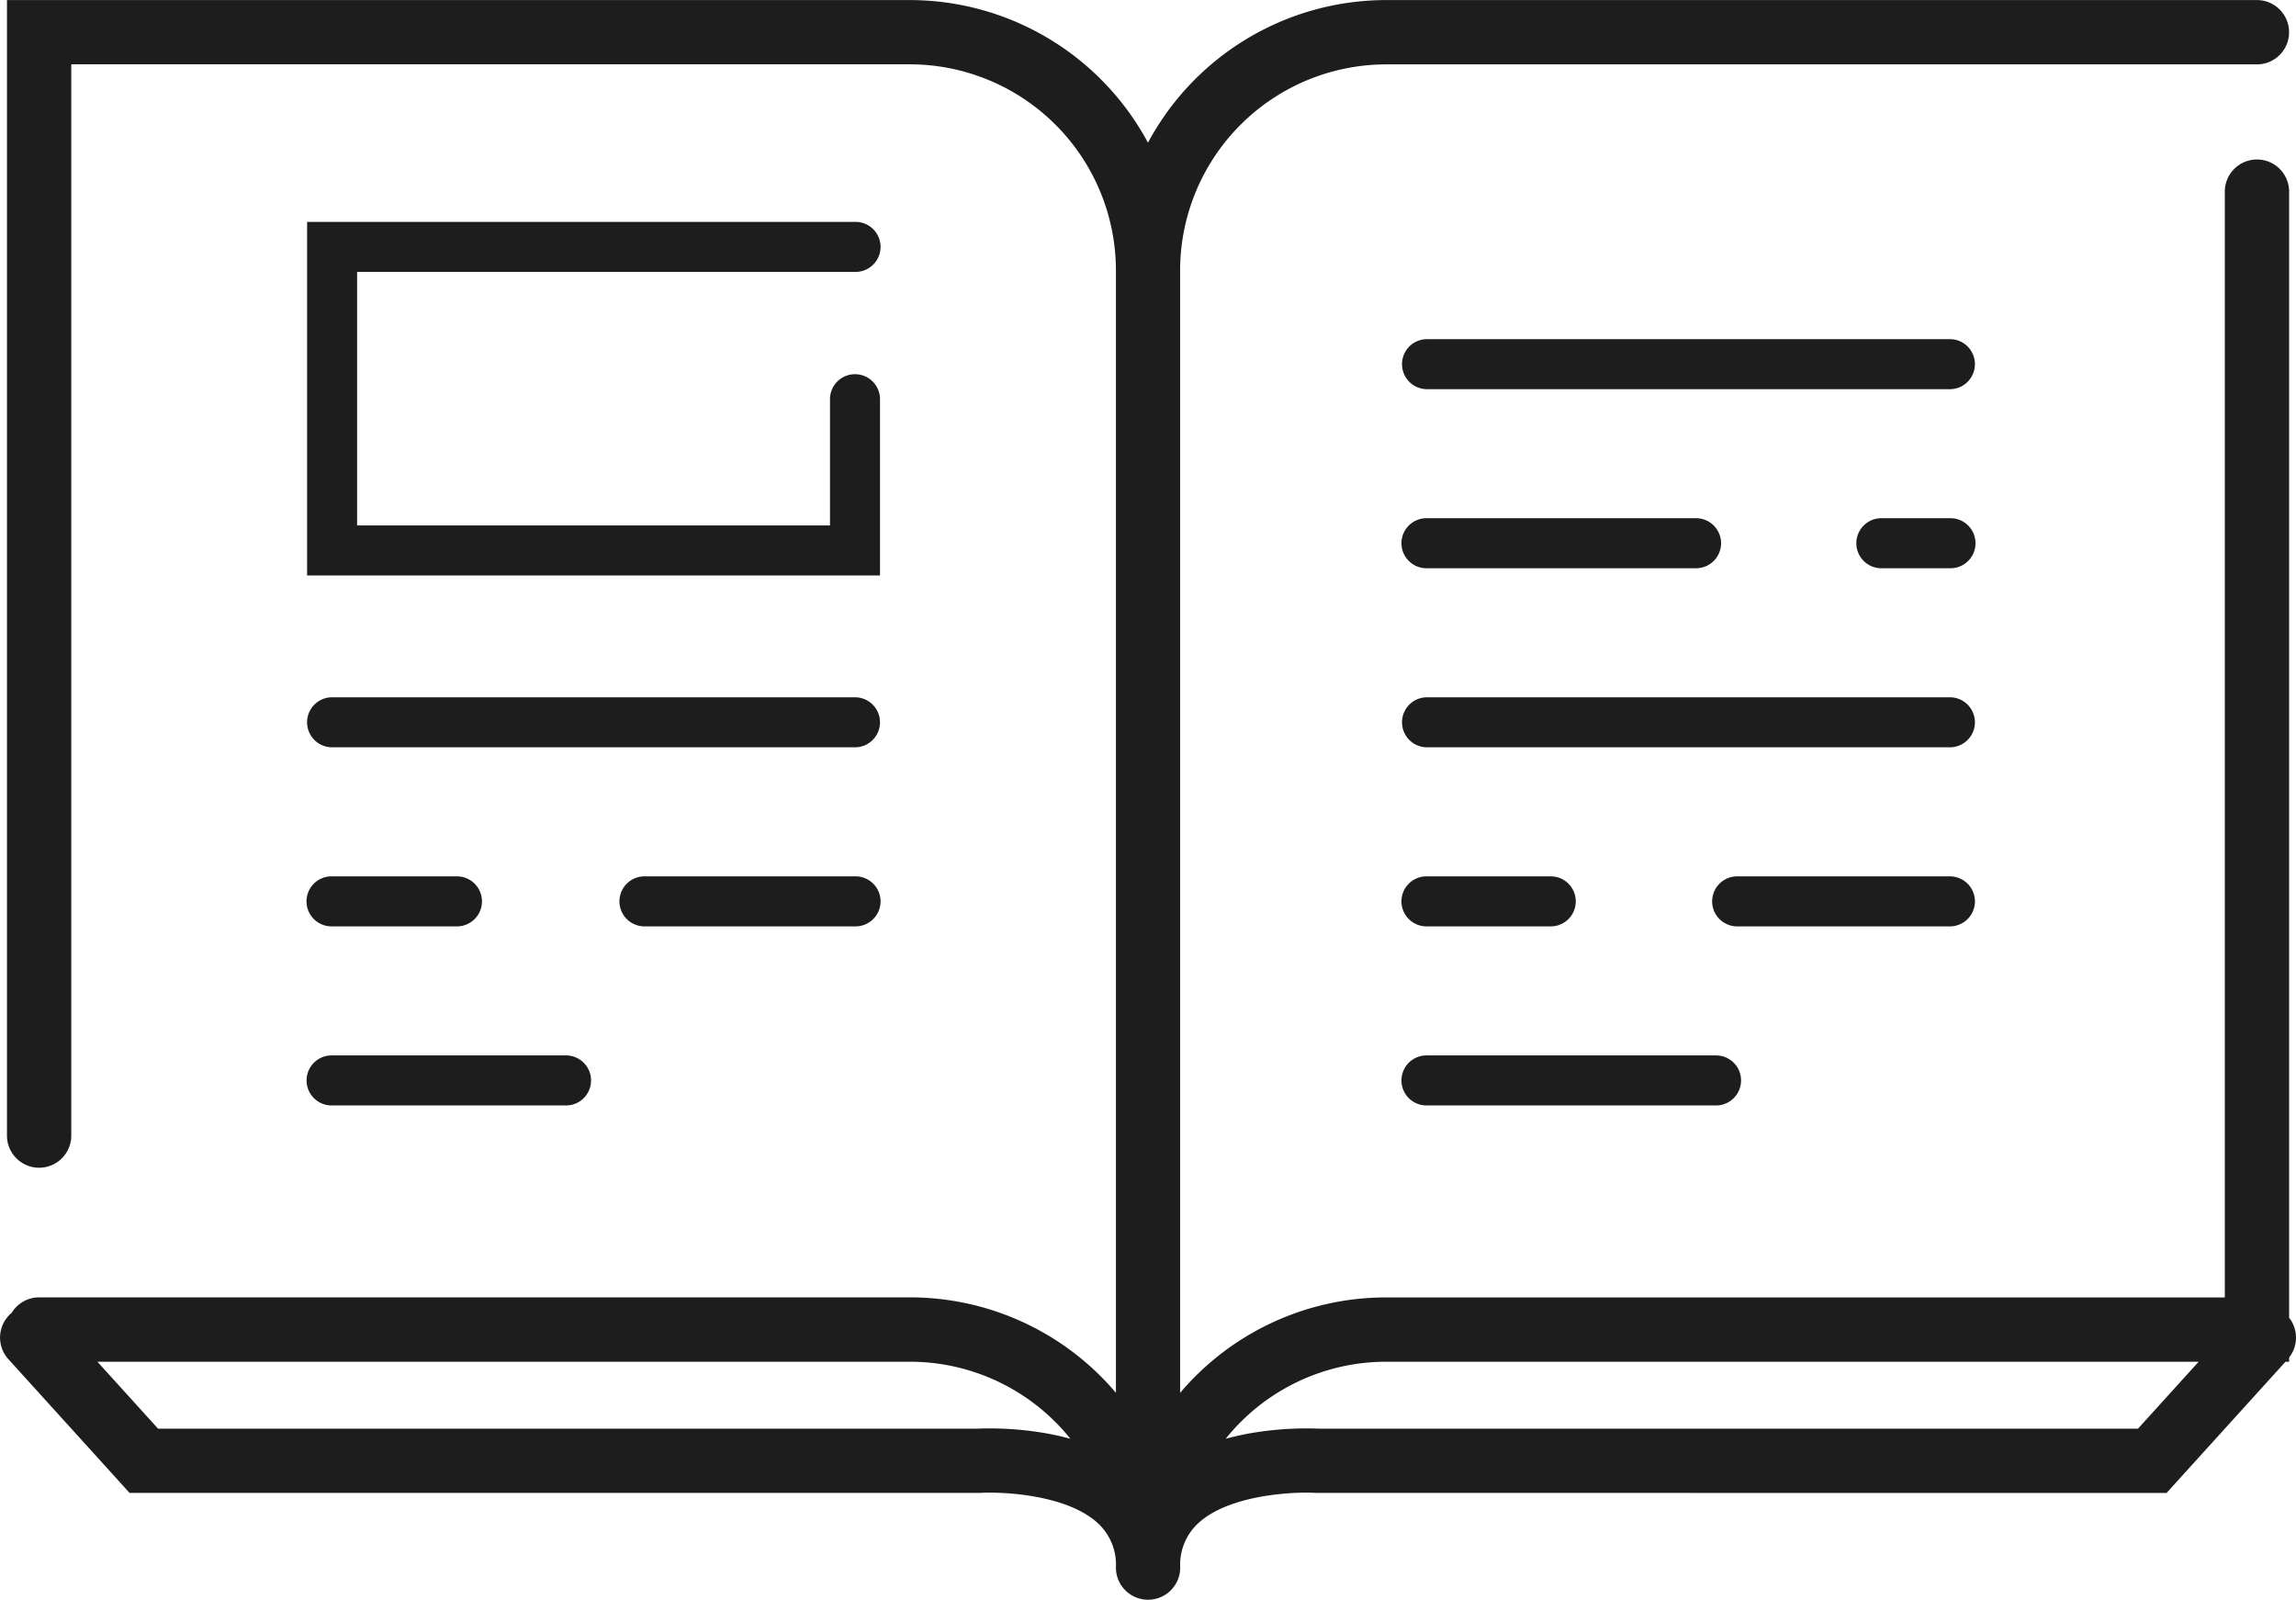 <svg xmlns="http://www.w3.org/2000/svg" width="181.458" height="126.419" viewBox="0 0 181.458 126.419">
  <g id="Group_667" data-name="Group 667" transform="translate(-2190.349 -256.403)">
    <path id="Path_1536" data-name="Path 1536" d="M2371.264,363.678a2.539,2.539,0,0,0,0-3.139V271.548a2.541,2.541,0,0,0-5.083,0v87.384H2299.9a21.333,21.333,0,0,0-16.284,7.542v-88.7a16.3,16.3,0,0,1,16.284-16.283h68.818a2.541,2.541,0,1,0,0-5.083H2299.9a21.384,21.384,0,0,0-18.825,11.271,21.383,21.383,0,0,0-18.825-11.271H2190.9v89.734a2.541,2.541,0,1,0,5.082,0V261.486h66.277a16.3,16.3,0,0,1,16.284,16.283v88.7a21.333,21.333,0,0,0-16.284-7.542h-68.818a2.537,2.537,0,0,0-2.173,1.229c-.027.022-.054.042-.08.065a2.542,2.542,0,0,0-.177,3.59l9.579,10.57h67.052l.157,0c1.773-.108,6.907.124,9.353,2.427a4.453,4.453,0,0,1,1.39,3.473,2.541,2.541,0,1,0,5.082,0,4.454,4.454,0,0,1,1.39-3.473c2.445-2.3,7.58-2.534,9.348-2.428l67.214.005,9.4-10.371h.292Zm-99.079,5.86a26.052,26.052,0,0,0-4.614-.236H2202.84l-4.793-5.289h64.208a16.263,16.263,0,0,1,12.688,6.088A21.954,21.954,0,0,0,2272.185,369.538Zm87.135-.236h-64.732a26.055,26.055,0,0,0-4.614.236,21.95,21.95,0,0,0-2.758.564,16.264,16.264,0,0,1,12.689-6.088h64.208Z" fill="#1d1d1d"/>
    <path id="Path_1537" data-name="Path 1537" d="M2327.181,327.93a1.977,1.977,0,1,0,0-3.953h-43.3v27.94h45.278v-13.97a1.977,1.977,0,0,0-3.953,0v10.017h-37.372V327.93Z" transform="translate(-69.261 -50.04)" fill="#1d1d1d"/>
    <path id="Path_1538" data-name="Path 1538" d="M2285.856,472.713h41.325a1.976,1.976,0,1,0,0-3.953h-41.325a1.976,1.976,0,1,0,0,3.953Z" transform="translate(-69.261 -157.254)" fill="#1d1d1d"/>
    <path id="Path_1539" data-name="Path 1539" d="M2397.508,523.294h-16.682a1.977,1.977,0,0,0,0,3.953h16.682a1.977,1.977,0,1,0,0-3.953Z" transform="translate(-139.588 -197.637)" fill="#1d1d1d"/>
    <path id="Path_1540" data-name="Path 1540" d="M2285.856,527.247h9.912a1.977,1.977,0,0,0,0-3.953h-9.912a1.977,1.977,0,1,0,0,3.953Z" transform="translate(-69.261 -197.637)" fill="#1d1d1d"/>
    <path id="Path_1541" data-name="Path 1541" d="M2285.856,581.782H2304.3a1.977,1.977,0,1,0,0-3.953h-18.439a1.977,1.977,0,1,0,0,3.953Z" transform="translate(-69.261 -238.021)" fill="#1d1d1d"/>
    <path id="Path_1542" data-name="Path 1542" d="M2660.669,468.76h-41.325a1.976,1.976,0,1,0,0,3.953h41.325a1.976,1.976,0,1,0,0-3.953Z" transform="translate(-316.214 -157.254)" fill="#1d1d1d"/>
    <path id="Path_1543" data-name="Path 1543" d="M2763.261,414.225h-5.375a1.977,1.977,0,1,0,0,3.953h5.375a1.977,1.977,0,1,0,0-3.953Z" transform="translate(-418.805 -116.87)" fill="#1d1d1d"/>
    <path id="Path_1544" data-name="Path 1544" d="M2619.344,418.178h21.218a1.977,1.977,0,1,0,0-3.953h-21.218a1.977,1.977,0,1,0,0,3.953Z" transform="translate(-316.214 -116.87)" fill="#1d1d1d"/>
    <path id="Path_1545" data-name="Path 1545" d="M2619.344,527.247h9.823a1.977,1.977,0,0,0,0-3.953h-9.823a1.977,1.977,0,1,0,0,3.953Z" transform="translate(-316.214 -197.637)" fill="#1d1d1d"/>
    <path id="Path_1546" data-name="Path 1546" d="M2732.718,525.271a1.976,1.976,0,0,0-1.976-1.977h-16.771a1.977,1.977,0,1,0,0,3.953h16.771A1.976,1.976,0,0,0,2732.718,525.271Z" transform="translate(-386.286 -197.637)" fill="#1d1d1d"/>
    <path id="Path_1547" data-name="Path 1547" d="M2660.669,359.691h-41.325a1.976,1.976,0,1,0,0,3.953h41.325a1.976,1.976,0,1,0,0-3.953Z" transform="translate(-316.214 -76.486)" fill="#1d1d1d"/>
    <path id="Path_1548" data-name="Path 1548" d="M2619.344,581.782h22.886a1.977,1.977,0,0,0,0-3.953h-22.886a1.977,1.977,0,1,0,0,3.953Z" transform="translate(-316.214 -238.021)" fill="#1d1d1d"/>
  </g>
</svg>
